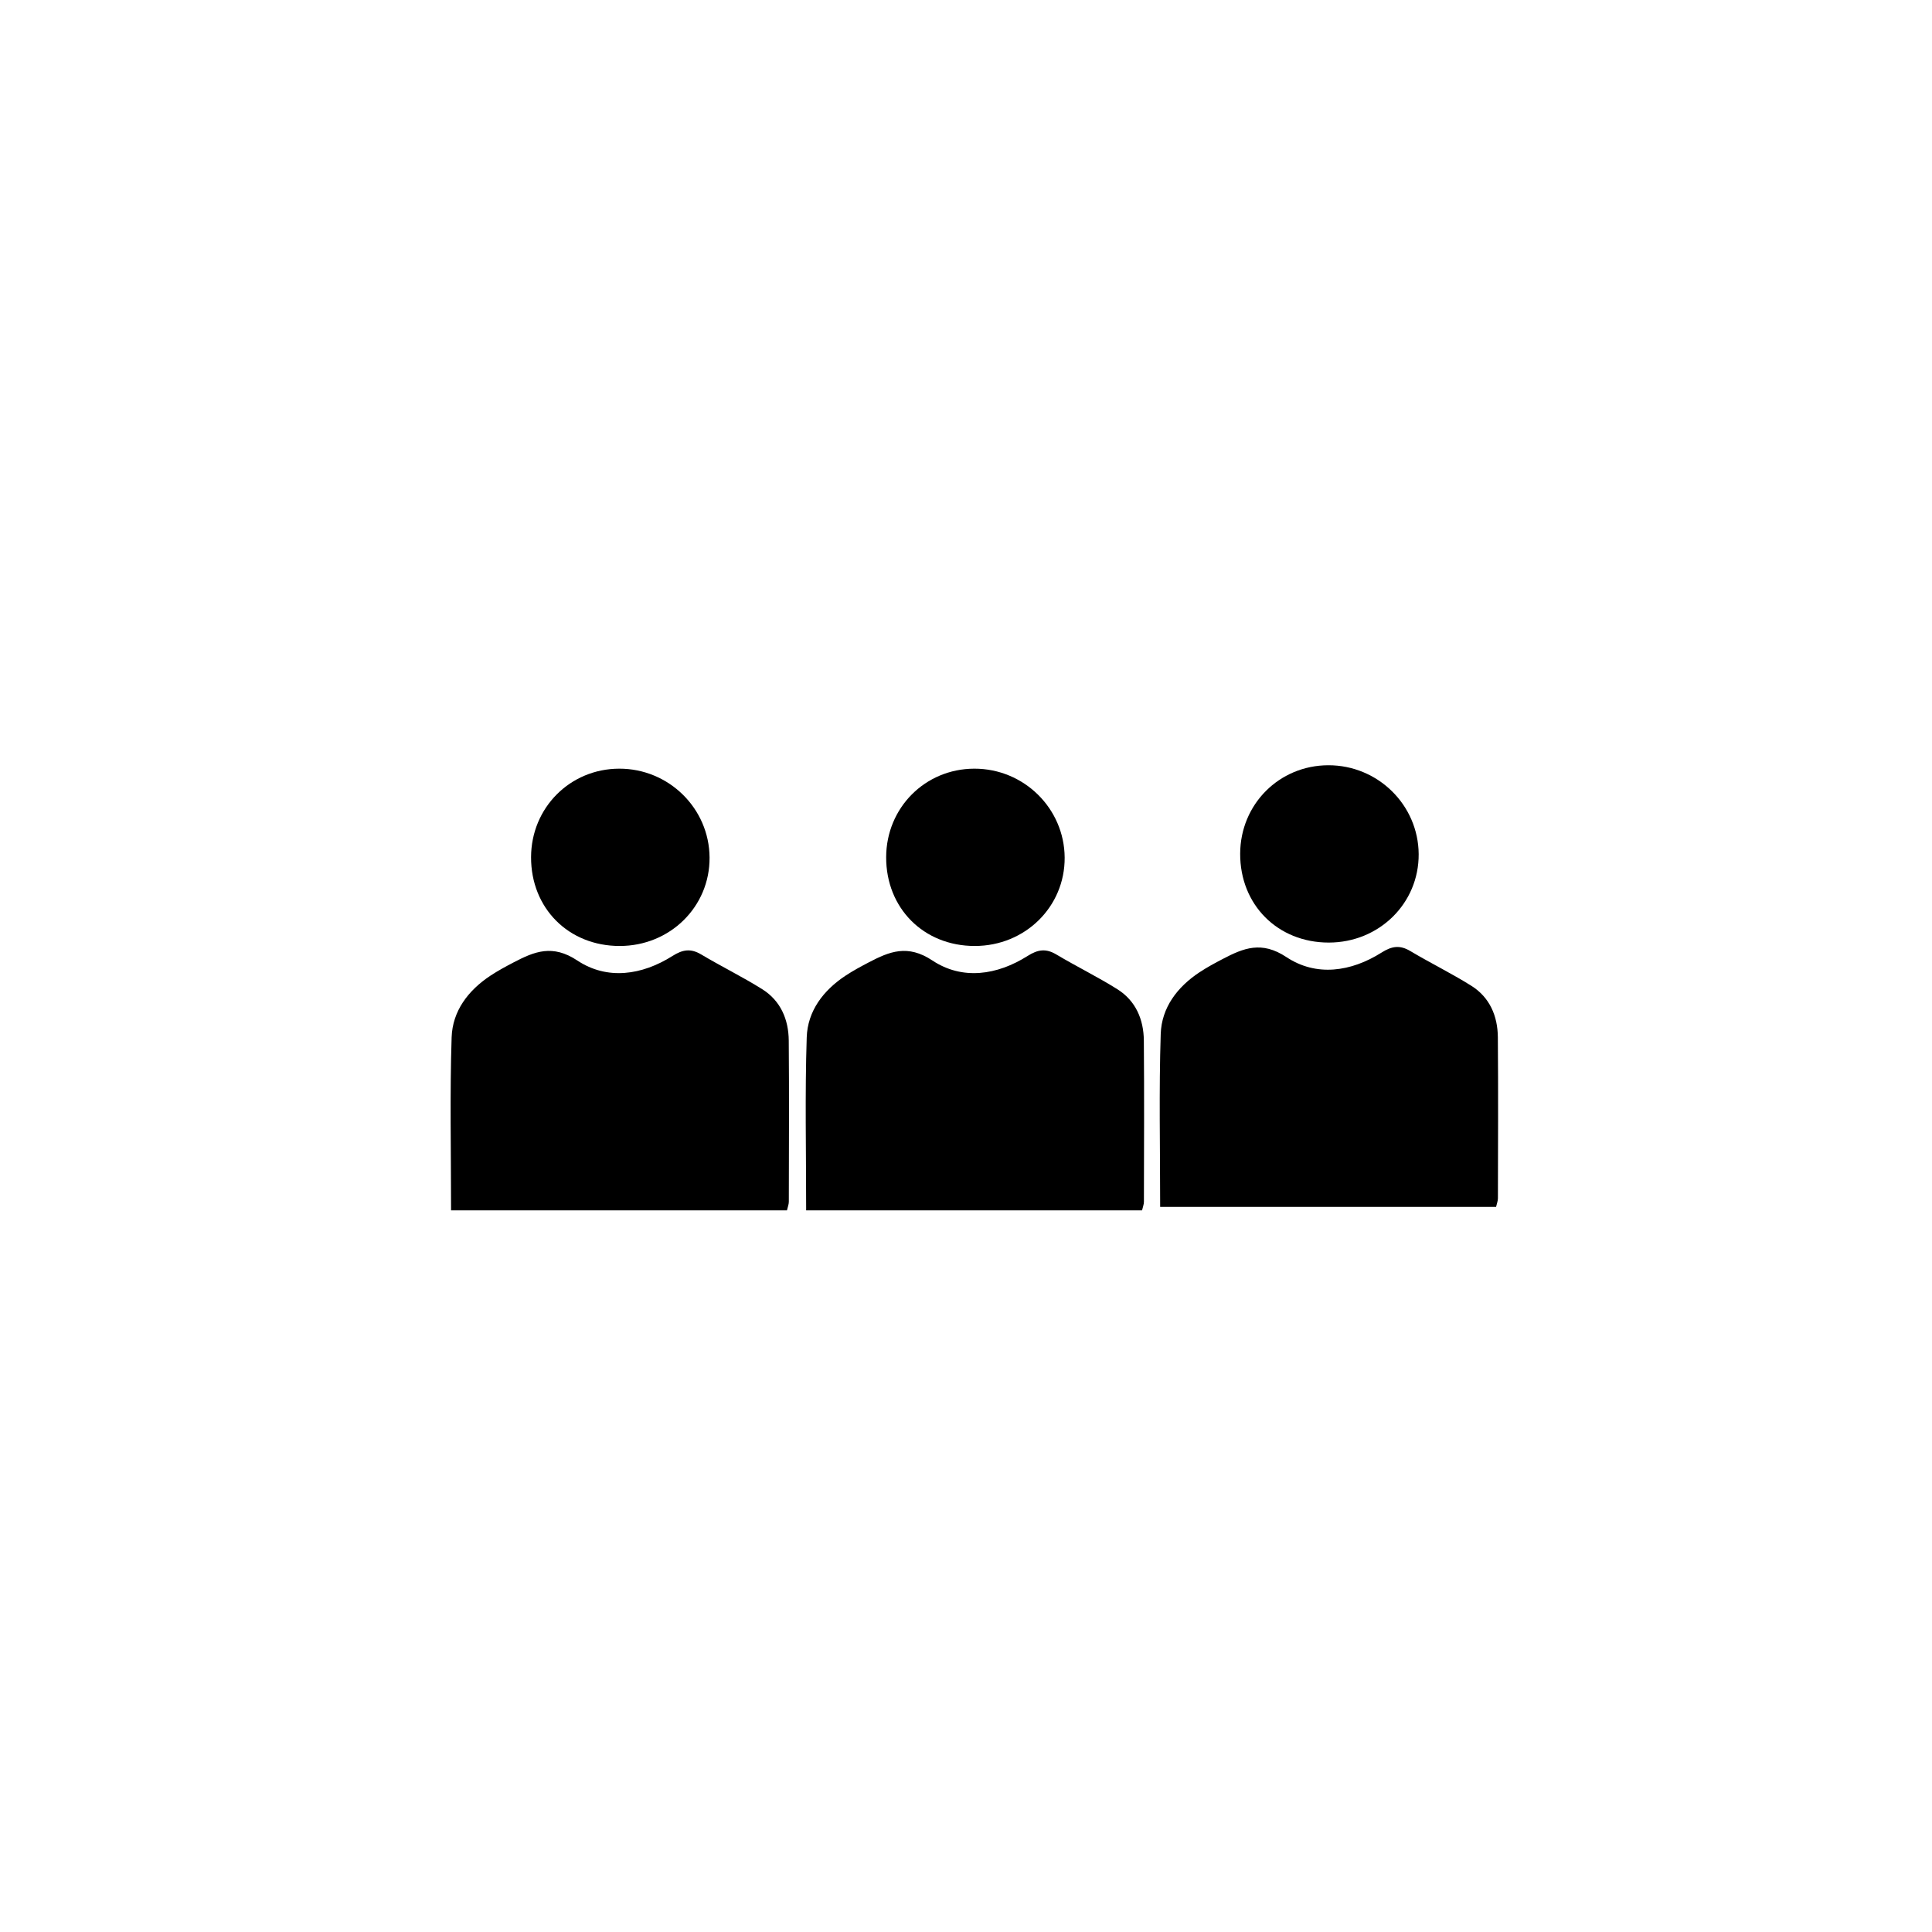 <?xml version="1.0" encoding="utf-8"?>
<!-- Generator: Adobe Illustrator 16.0.0, SVG Export Plug-In . SVG Version: 6.00 Build 0)  -->
<!DOCTYPE svg PUBLIC "-//W3C//DTD SVG 1.1//EN" "http://www.w3.org/Graphics/SVG/1.1/DTD/svg11.dtd">
<svg version="1.1" id="Calque_1" xmlns="http://www.w3.org/2000/svg" xmlns:xlink="http://www.w3.org/1999/xlink" x="0px" y="0px"
	 width="566.93px" height="566.93px" viewBox="0 0 566.93 566.93" enable-background="new 0 0 566.93 566.93" xml:space="preserve">
<path fill-rule="evenodd" clip-rule="evenodd" d="M132.36,355.163c0-17.315-0.378-34.05,0.166-50.753
	c0.252-7.736,4.869-13.8,11.384-18.106c2.181-1.442,4.503-2.693,6.827-3.907c6.1-3.189,11.396-5.369,18.672-0.542
	c8.765,5.812,18.96,4.331,27.923-1.333c3.023-1.911,5.371-2.267,8.44-0.437c5.891,3.512,12.077,6.537,17.882,10.177
	c5.419,3.399,7.746,8.87,7.798,15.098c0.134,15.76,0.049,31.521,0.02,47.284c-0.003,0.781-0.33,1.562-0.544,2.519
	C198.205,355.163,165.598,355.163,132.36,355.163z"/>
<path fill-rule="evenodd" clip-rule="evenodd" d="M181.837,277.592c-14.987,0.001-26.042-11.077-25.999-26.063
	c0.037-14.494,11.424-25.934,25.851-25.97c14.546-0.037,26.43,11.645,26.528,26.075
	C208.309,266.081,196.611,277.591,181.837,277.592z"/>
<path fill-rule="evenodd" clip-rule="evenodd" d="M236.56,355.163c0-17.315-0.377-34.05,0.166-50.753
	c0.252-7.736,4.869-13.8,11.385-18.106c2.181-1.442,4.502-2.693,6.827-3.907c6.101-3.189,11.396-5.369,18.672-0.542
	c8.765,5.812,18.96,4.331,27.923-1.333c3.023-1.911,5.371-2.267,8.439-0.437c5.891,3.512,12.077,6.537,17.882,10.177
	c5.419,3.399,7.746,8.87,7.798,15.098c0.135,15.76,0.049,31.521,0.021,47.284c-0.003,0.781-0.33,1.562-0.544,2.519
	C302.405,355.163,269.797,355.163,236.56,355.163z"/>
<path fill-rule="evenodd" clip-rule="evenodd" d="M286.037,277.592c-14.987,0.001-26.042-11.077-25.999-26.063
	c0.038-14.494,11.424-25.934,25.851-25.97c14.547-0.037,26.43,11.645,26.528,26.075
	C312.509,266.081,300.811,277.591,286.037,277.592z"/>
<path fill-rule="evenodd" clip-rule="evenodd" d="M340.44,354.161c0-17.315-0.378-34.05,0.166-50.753
	c0.252-7.736,4.869-13.8,11.384-18.106c2.182-1.442,4.503-2.693,6.827-3.907c6.101-3.189,11.396-5.369,18.672-0.542
	c8.766,5.812,18.961,4.331,27.924-1.333c3.023-1.911,5.371-2.267,8.439-0.437c5.891,3.512,12.077,6.537,17.882,10.177
	c5.419,3.399,7.746,8.87,7.798,15.098c0.135,15.76,0.049,31.521,0.021,47.284c-0.003,0.781-0.33,1.562-0.544,2.519
	C406.285,354.161,373.678,354.161,340.44,354.161z"/>
<path fill-rule="evenodd" clip-rule="evenodd" d="M389.917,276.59c-14.986,0.001-26.041-11.077-25.998-26.063
	c0.038-14.494,11.424-25.934,25.851-25.97c14.547-0.037,26.43,11.645,26.528,26.075C416.389,265.079,404.69,276.589,389.917,276.59z
	"/>
</svg>
